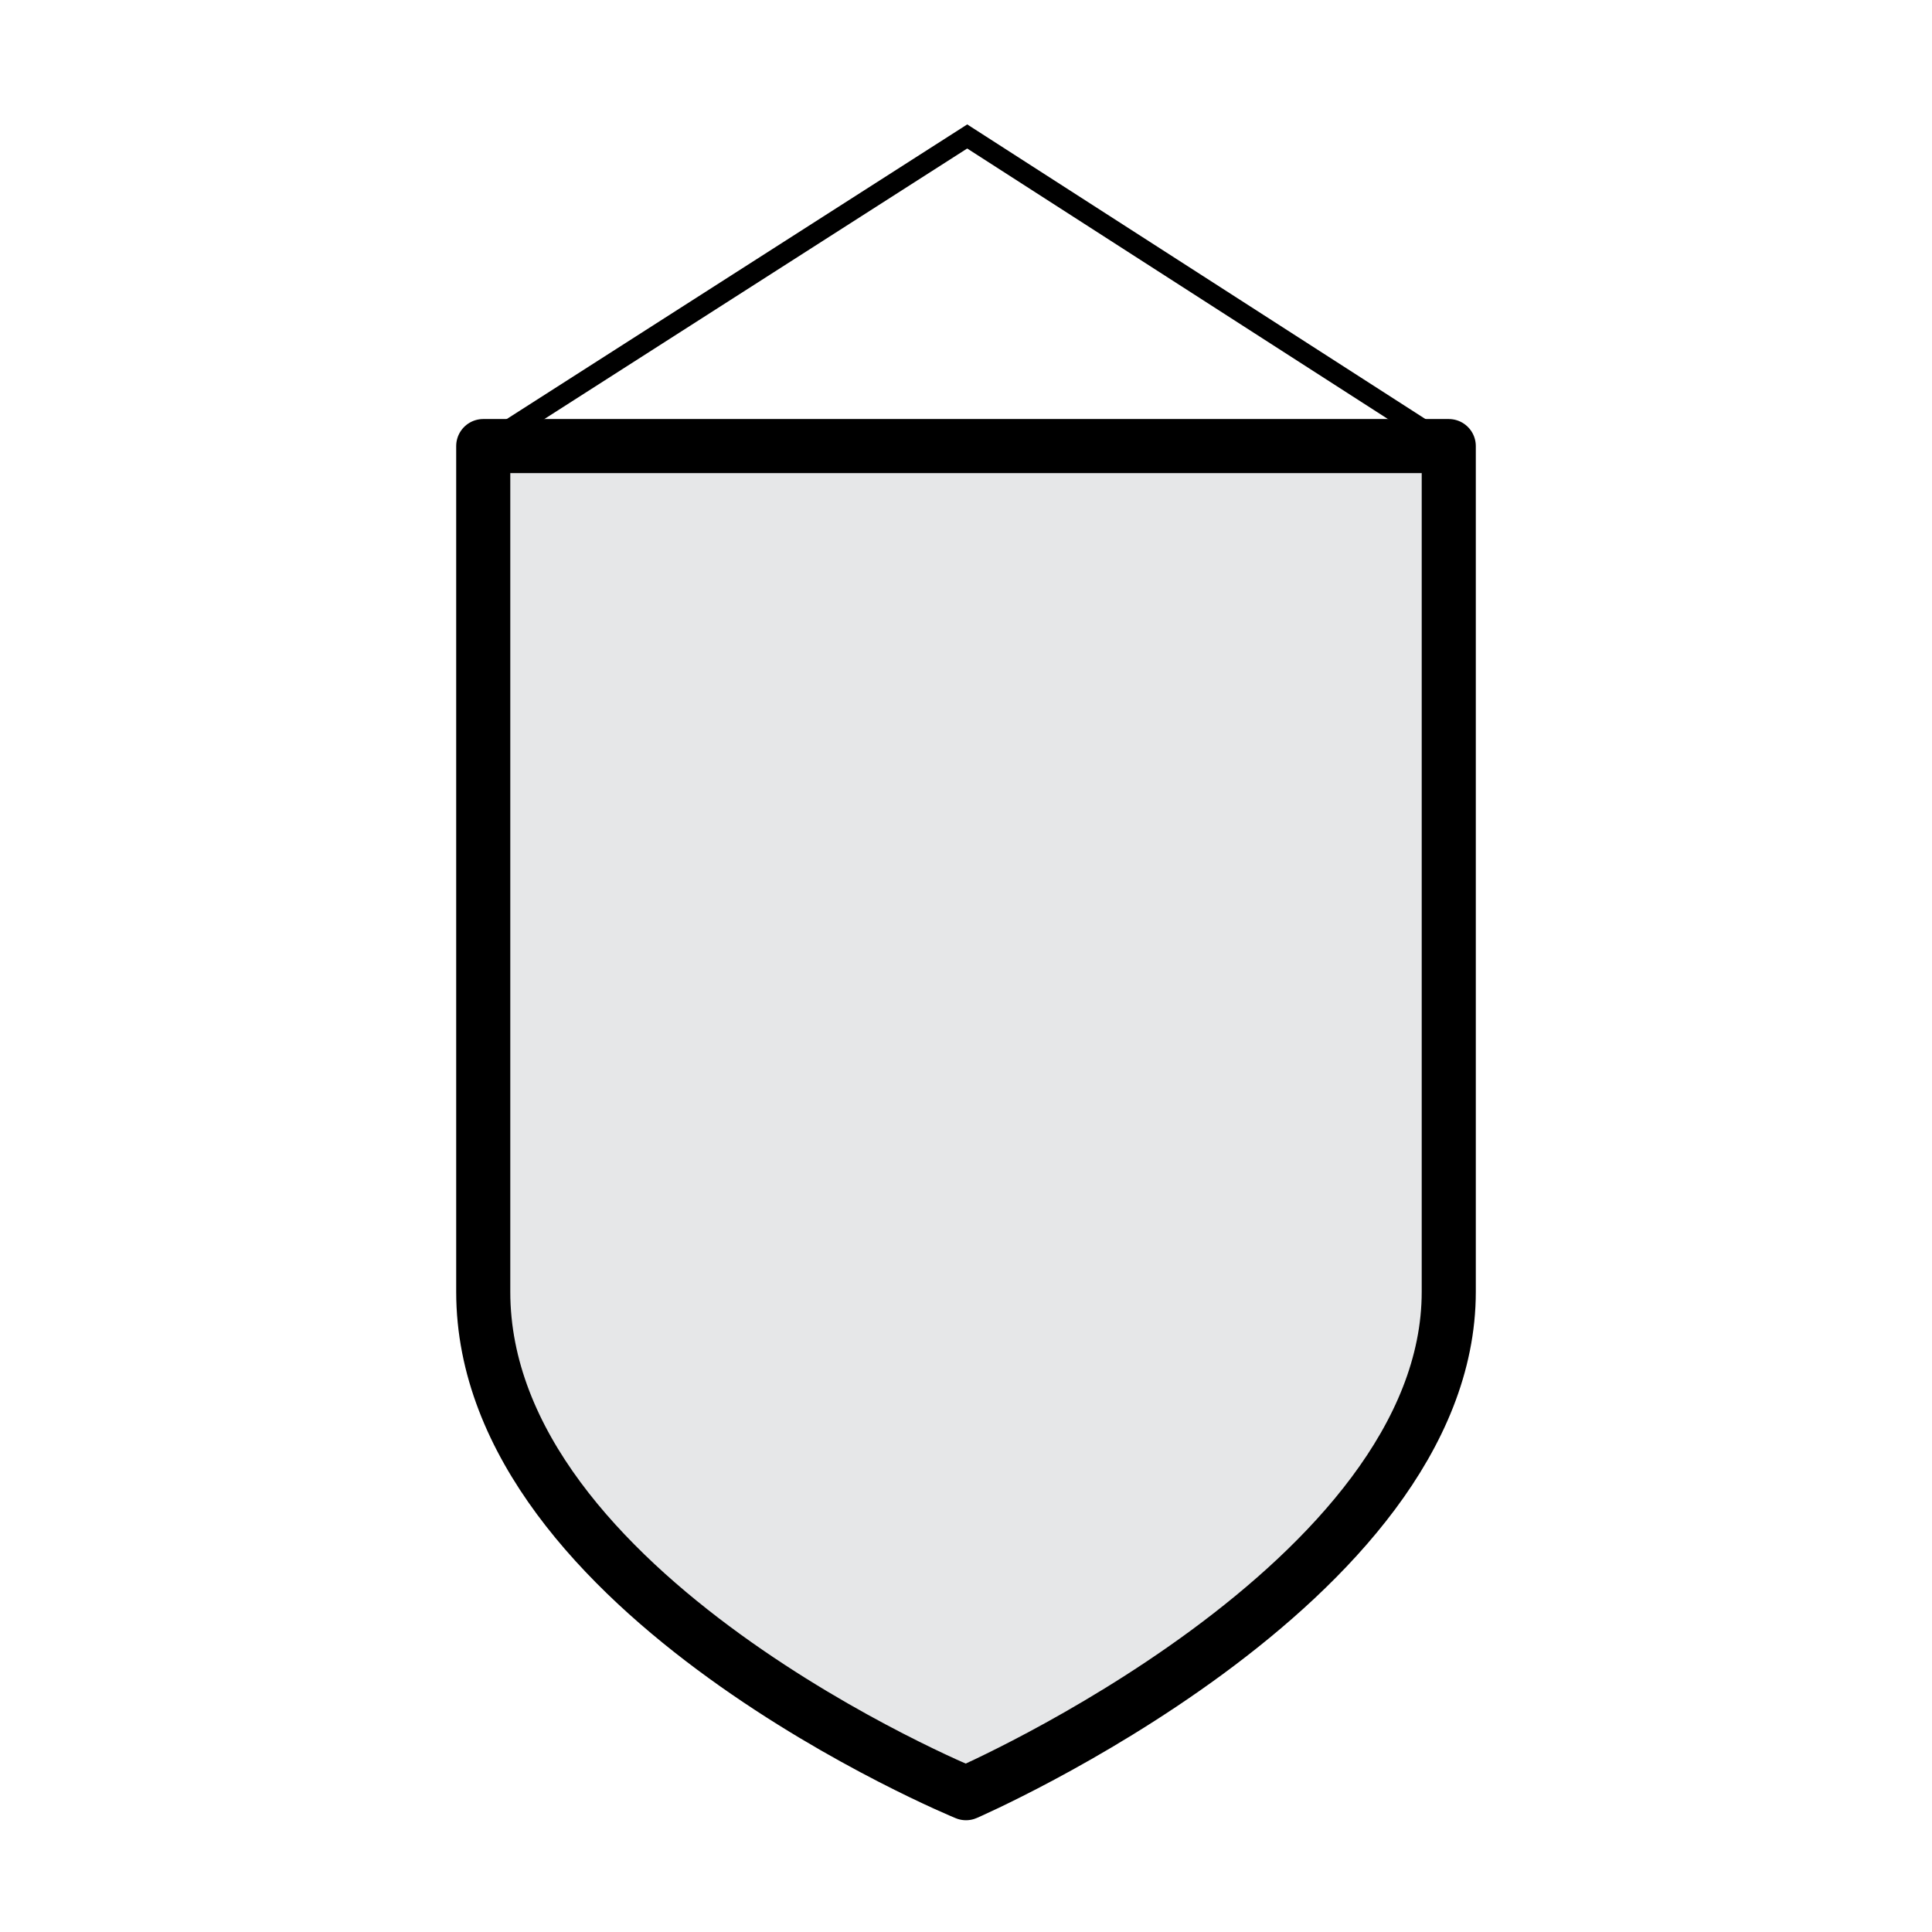<?xml version="1.0" encoding="utf-8"?>
<!-- Generator: Adobe Illustrator 16.0.0, SVG Export Plug-In . SVG Version: 6.00 Build 0)  -->
<!DOCTYPE svg PUBLIC "-//W3C//DTD SVG 1.1//EN" "http://www.w3.org/Graphics/SVG/1.1/DTD/svg11.dtd">
<svg version="1.1" id="Слой_1" xmlns="http://www.w3.org/2000/svg" xmlns:xlink="http://www.w3.org/1999/xlink" x="0px" y="0px"
	 width="81px" height="81px" viewBox="0 0 81 81" enable-background="new 0 0 81 81" xml:space="preserve">
<path fill="#E6E7E8" stroke="#000000" stroke-width="2.268" stroke-linejoin="round" stroke-miterlimit="10" d="M60.74,54.16
	c0,12.234-20.24,21.02-20.24,21.02s-20.24-8.3-20.24-21.02c0-8.492,0-35.458,0-35.458h40.48C60.74,18.703,60.74,46.138,60.74,54.16z
	"/>
<polyline fill="none" stroke="#000000" stroke-width="0.85" stroke-miterlimit="10" points="20.26,18.703 40.551,5.721 
	60.74,18.703 "/>
</svg>
